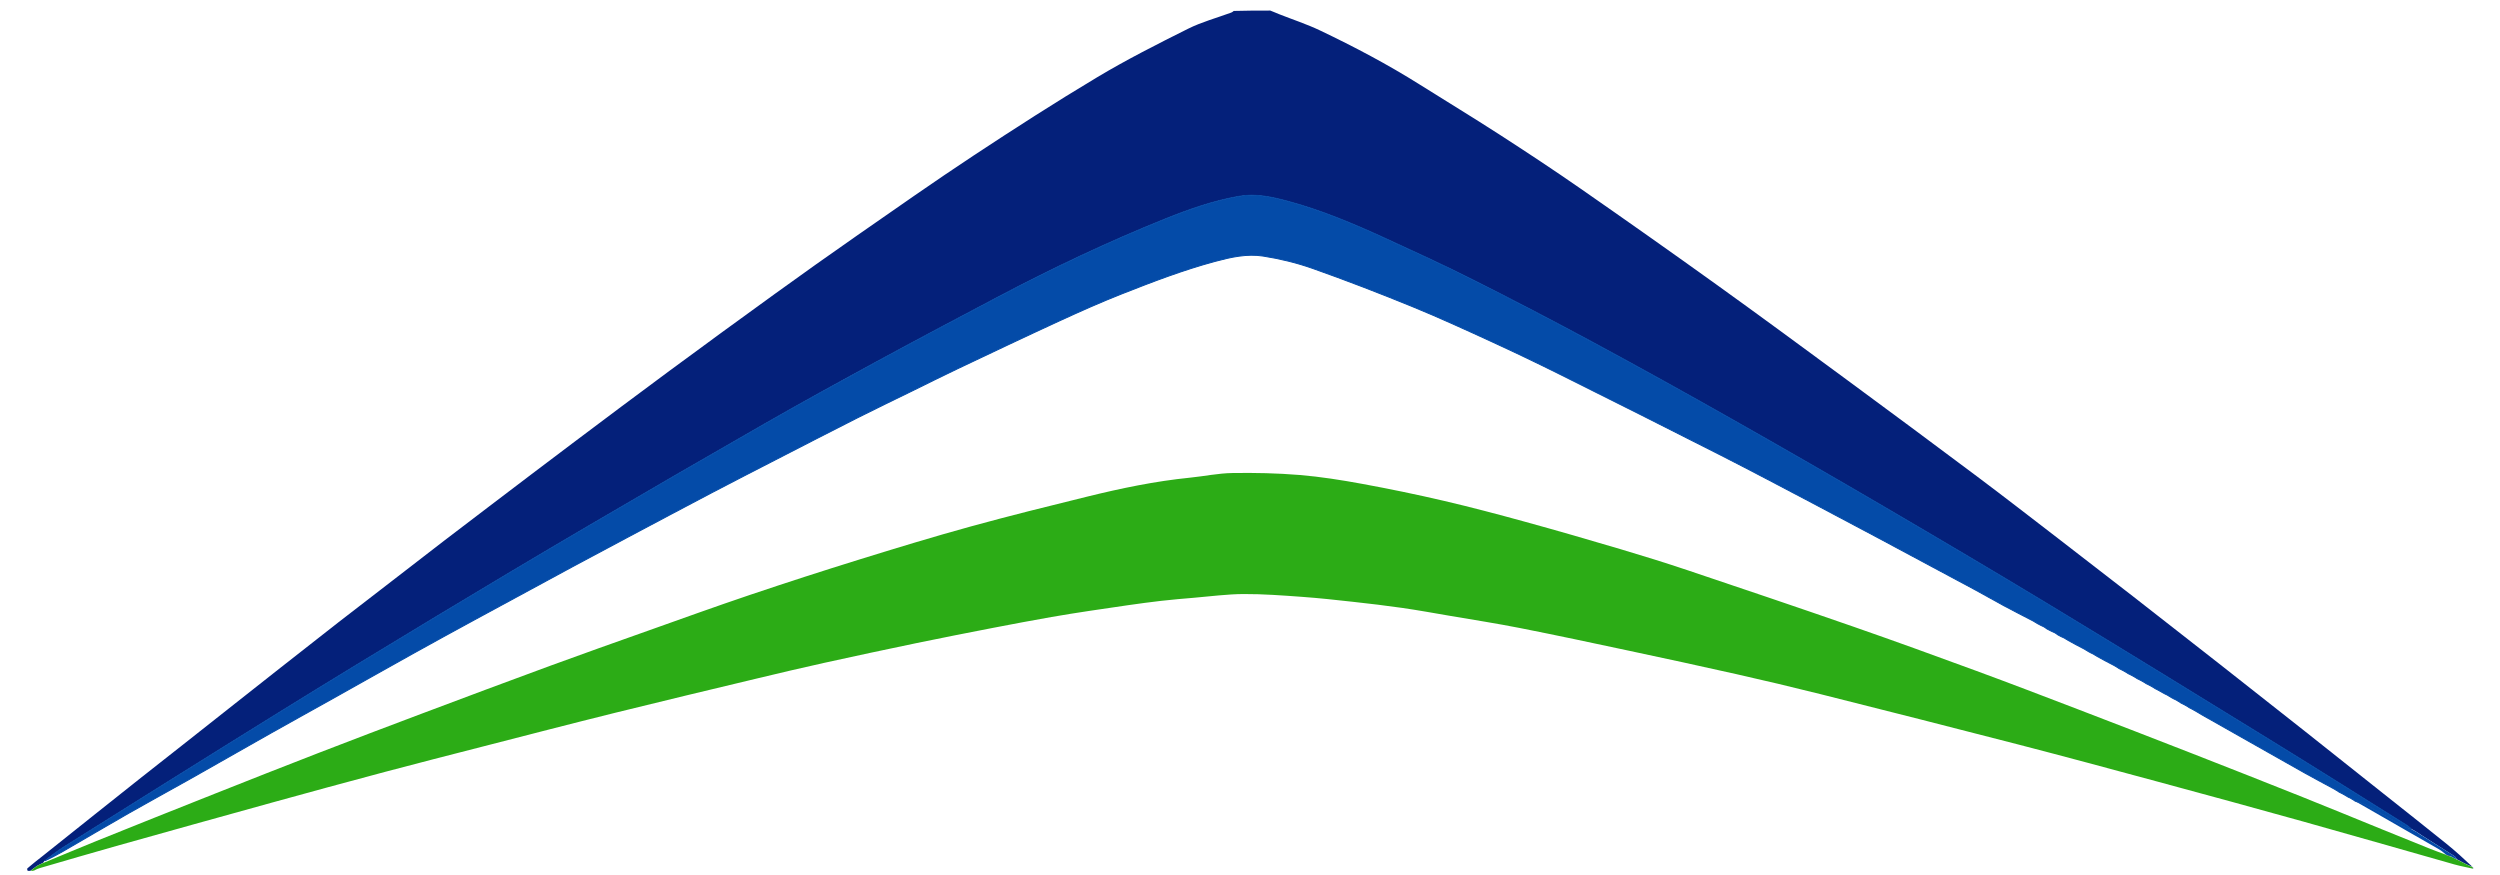 <?xml version="1.0" encoding="UTF-8" standalone="no"?>
<svg
   version="1.1"
   id="Layer_1"
   x="0px"
   y="0px"
   width="400"
   viewBox="0 0 400 140"
   enable-background="new 0 0 2449 860"
   xml:space="preserve"
   sodipodi:docname="IAA-Logo-2022a.svg"
   inkscape:version="1.1.1 (3bf5ae0d25, 2021-09-20)"
   height="140"
   xmlns:inkscape="http://www.inkscape.org/namespaces/inkscape"
   xmlns:sodipodi="http://sodipodi.sourceforge.net/DTD/sodipodi-0.dtd"
   xmlns="http://www.w3.org/2000/svg"
   xmlns:svg="http://www.w3.org/2000/svg"><defs
   id="defs65" /><sodipodi:namedview
   id="namedview63"
   pagecolor="#ffffff"
   bordercolor="#666666"
   borderopacity="1.0"
   inkscape:pageshadow="2"
   inkscape:pageopacity="0.0"
   inkscape:pagecheckerboard="0"
   showgrid="false"
   inkscape:zoom="2.8919483"
   inkscape:cx="307.23232"
   inkscape:cy="209.02863"
   inkscape:window-width="3200"
   inkscape:window-height="1711"
   inkscape:window-x="-9"
   inkscape:window-y="-9"
   inkscape:window-maximized="1"
   inkscape:current-layer="Layer_1"
   width="400px" />


<path
   fill="#04207a"
   opacity="1"
   stroke="none"
   d="m 4.374,138.939 c 0.827,-0.721 1.662,-1.352 2.481,-2.004 2.737,-2.177 5.466,-4.362 8.201,-6.541 2.507,-1.996 5.014,-3.993 7.527,-5.98 2.348,-1.857 4.706,-3.7 7.056,-5.553 2.683,-2.115 5.363,-4.235 8.044,-6.351 2.391,-1.887 4.781,-3.775 7.176,-5.658 3.103,-2.439 6.205,-4.879 9.317,-7.305 2.152,-1.678 4.321,-3.333 6.481,-5 3.459,-2.67 6.911,-5.349 10.376,-8.012 2.499,-1.921 5.011,-3.826 7.522,-5.732 4.347,-3.298 8.687,-6.604 13.048,-9.882 5.166,-3.884 10.334,-7.766 15.534,-11.605 5.627,-4.153 11.276,-8.276 16.945,-12.371 4.338,-3.133 8.697,-6.238 13.09,-9.293 6.158,-4.282 12.295,-8.6 18.554,-12.731 6.526,-4.306 13.107,-8.541 19.814,-12.555 4.709,-2.818 9.625,-5.306 14.539,-7.759 2.19,-1.093 4.602,-1.739 6.913,-2.592 0.14,-0.052 0.268,-0.134 0.404,-0.263 1.926,-0.061 3.85,-0.061 5.849,-0.061 0.504,0.187 0.927,0.387 1.362,0.559 2.216,0.876 4.495,1.618 6.639,2.642 5.438,2.598 10.77,5.404 15.878,8.618 4.262,2.682 8.571,5.291 12.8,8.024 4.364,2.82 8.703,5.683 12.969,8.648 7.266,5.05 14.498,10.15 21.686,15.311 6.971,5.006 13.881,10.095 20.791,15.184 6.995,5.152 13.975,10.324 20.928,15.533 4.366,3.271 8.676,6.618 13.001,9.944 3.988,3.068 7.97,6.145 11.941,9.235 4.682,3.643 9.355,7.299 14.022,10.961 4.521,3.548 9.035,7.105 13.543,10.67 4.197,3.319 8.381,6.654 12.571,9.982 3.339,2.652 6.691,5.287 10.009,7.965 1.462,1.18 2.854,2.446 4.223,3.745 -0.86,-0.34 -1.665,-0.751 -2.488,-1.212 -0.15,-0.21 -0.253,-0.417 -0.42,-0.524 -1.71,-1.093 -3.43,-2.17 -5.179,-3.29 -0.172,-0.121 -0.313,-0.204 -0.484,-0.324 -0.169,-0.118 -0.307,-0.198 -0.483,-0.313 -0.281,-0.171 -0.524,-0.307 -0.768,-0.439 0,0.004 0.007,-0.002 -0.027,-0.044 -0.248,-0.202 -0.451,-0.377 -0.677,-0.518 -7.097,-4.433 -14.174,-8.896 -21.298,-13.284 -11.844,-7.295 -23.689,-14.588 -35.588,-21.791 -8.89,-5.382 -17.841,-10.664 -26.811,-15.913 -8.096,-4.737 -16.227,-9.417 -24.392,-14.034 -7.352,-4.157 -14.737,-8.257 -22.17,-12.266 -6.38,-3.441 -12.814,-6.784 -19.289,-10.042 -4.64,-2.335 -9.368,-4.5 -14.092,-6.664 -4.993,-2.287 -10.055,-4.418 -15.375,-5.848 -2.573,-0.691 -5.16,-1.271 -7.873,-0.792 -4.043,0.714 -7.889,2.058 -11.674,3.578 -9.16,3.679 -18.07,7.904 -26.8,12.506 -6.553,3.455 -13.1,6.922 -19.611,10.456 -5.948,3.229 -11.877,6.495 -17.751,9.855 -9.436,5.398 -18.842,10.85 -28.221,16.348 -8.068,4.731 -16.101,9.522 -24.111,14.353 -8.489,5.119 -16.959,10.27 -25.386,15.49 -11.485,7.114 -22.925,14.3 -34.372,21.474 -1.099,0.689 -2.115,1.51 -3.185,2.309 -0.06,0.109 -0.106,0.178 -0.202,0.275 -0.354,0.178 -0.675,0.305 -0.958,0.488 -0.372,0.241 -0.716,0.526 -1.072,0.792 -0.203,-0.042 -0.578,0.174 -0.48,-0.4 z"
   id="path6"
   style="stroke-width:0.16" />
<path
   fill="#2cac16"
   opacity="1"
   stroke="none"
   d="m 393.141,137.55 c 0.805,0.411 1.611,0.823 2.476,1.219 0.06,-0.015 0.082,-0.04 0.037,-0.008 -0.017,0.098 0.011,0.165 0.039,0.232 -0.996,-0.225 -2.004,-0.404 -2.985,-0.681 -8.045,-2.275 -16.076,-4.597 -24.128,-6.846 -7.747,-2.164 -15.509,-4.278 -23.273,-6.379 -7.46,-2.018 -14.922,-4.035 -22.403,-5.972 -10.537,-2.728 -21.088,-5.401 -31.644,-8.056 -4.461,-1.122 -8.939,-2.18 -13.426,-3.192 -5.718,-1.29 -11.448,-2.524 -17.181,-3.746 -5.809,-1.239 -11.619,-2.481 -17.446,-3.632 -3.74,-0.739 -7.512,-1.322 -11.271,-1.965 -2.514,-0.43 -5.025,-0.888 -7.55,-1.253 -2.633,-0.38 -5.278,-0.689 -7.923,-0.981 -2.701,-0.299 -5.404,-0.597 -8.114,-0.791 -3.118,-0.224 -6.244,-0.466 -9.366,-0.451 -2.635,0.012 -5.269,0.37 -7.902,0.591 -1.763,0.148 -3.526,0.298 -5.283,0.496 -1.779,0.201 -3.554,0.45 -5.327,0.7 -2.033,0.286 -4.064,0.584 -6.092,0.896 -2.055,0.316 -4.11,0.629 -6.157,0.993 -3.106,0.552 -6.208,1.127 -9.304,1.729 -4.129,0.802 -8.257,1.61 -12.376,2.465 -4.915,1.021 -9.825,2.071 -14.727,3.153 -3.541,0.782 -7.071,1.618 -10.598,2.464 -7.618,1.827 -15.239,3.64 -22.843,5.525 -7.017,1.74 -14.014,3.56 -21.017,5.358 -5.271,1.353 -10.544,2.698 -15.803,4.097 -6.02,1.602 -12.031,3.242 -18.036,4.901 -8.311,2.297 -16.617,4.615 -24.918,6.948 -4.076,1.145 -8.136,2.344 -12.202,3.523 -0.317,0.092 -0.623,0.218 -0.92,0.392 -0.156,0.063 -0.327,0.063 -0.562,0.063 0.292,-0.266 0.636,-0.551 1.008,-0.792 0.284,-0.183 0.604,-0.31 1.017,-0.482 2.904,-1.186 5.686,-2.381 8.495,-3.512 6.275,-2.528 12.559,-5.035 18.847,-7.529 5.554,-2.203 11.112,-4.399 16.684,-6.555 5.522,-2.137 11.059,-4.237 16.601,-6.321 6.799,-2.557 13.601,-5.105 20.419,-7.609 5.188,-1.905 10.401,-3.746 15.609,-5.596 5.457,-1.937 10.903,-3.909 16.39,-5.759 5.812,-1.959 11.649,-3.846 17.506,-5.663 5.902,-1.831 11.817,-3.632 17.773,-5.274 6.182,-1.704 12.411,-3.244 18.638,-4.778 5.442,-1.341 10.925,-2.486 16.515,-3.047 2.255,-0.226 4.501,-0.706 6.756,-0.74 3.582,-0.055 7.18,0.017 10.749,0.312 3.351,0.277 6.692,0.809 10.003,1.416 4.367,0.8 8.721,1.701 13.045,2.71 4.377,1.021 8.726,2.174 13.061,3.365 5.096,1.4 10.173,2.871 15.239,4.374 3.607,1.07 7.202,2.186 10.768,3.384 8.861,2.976 17.718,5.968 26.547,9.036 6.563,2.281 13.093,4.656 19.614,7.054 5.434,1.998 10.84,4.072 16.246,6.143 6.144,2.355 12.282,4.729 18.411,7.123 5.86,2.289 11.712,4.597 17.555,6.929 4.304,1.718 8.586,3.489 12.879,5.233 2.537,1.031 5.073,2.062 7.615,3.08 0.826,0.331 1.668,0.62 2.493,0.931 -0.009,0.003 -0.015,-0.015 0.007,0.038 0.275,0.123 0.528,0.192 0.829,0.287 0.334,0.168 0.619,0.31 0.904,0.452 z"
   id="path8"
   style="stroke-width:0.16" />
<path
   fill="#04207a"
   opacity="1"
   stroke="none"
   d="m 395.732,138.976 c -0.068,-0.051 -0.096,-0.117 -0.091,-0.227 0.066,0.042 0.098,0.126 0.091,0.227 z"
   id="path10"
   style="stroke-width:0.16" />

<path
   fill="#044ba8"
   opacity="1"
   stroke="none"
   d="m 350.439,113.302 c -0.105,-0.039 -0.21,-0.078 -0.35,-0.212 -0.387,-0.259 -0.738,-0.422 -1.089,-0.585 -0.042,-0.017 -0.084,-0.034 -0.169,-0.115 -0.251,-0.175 -0.458,-0.288 -0.665,-0.402 -0.232,-0.104 -0.463,-0.209 -0.757,-0.386 -0.27,-0.187 -0.476,-0.3 -0.683,-0.414 -0.232,-0.105 -0.463,-0.209 -0.762,-0.393 -0.367,-0.231 -0.666,-0.382 -0.965,-0.534 -0.105,-0.039 -0.21,-0.078 -0.357,-0.208 -0.389,-0.258 -0.735,-0.426 -1.082,-0.593 -0.105,-0.039 -0.211,-0.077 -0.358,-0.207 -0.389,-0.258 -0.736,-0.426 -1.082,-0.593 -0.105,-0.039 -0.211,-0.077 -0.358,-0.207 -0.389,-0.258 -0.736,-0.426 -1.082,-0.593 -0.105,-0.039 -0.211,-0.077 -0.358,-0.207 -0.389,-0.258 -0.736,-0.426 -1.082,-0.593 -0.105,-0.039 -0.211,-0.077 -0.354,-0.202 -0.292,-0.215 -0.546,-0.343 -0.8,-0.471 -0.818,-0.424 -1.635,-0.848 -2.516,-1.346 -0.271,-0.188 -0.478,-0.301 -0.685,-0.415 -0.232,-0.105 -0.463,-0.209 -0.757,-0.386 -0.269,-0.186 -0.476,-0.3 -0.683,-0.414 -0.818,-0.424 -1.635,-0.848 -2.516,-1.346 -0.271,-0.188 -0.478,-0.301 -0.685,-0.415 -0.3,-0.129 -0.6,-0.259 -0.962,-0.472 -0.205,-0.169 -0.347,-0.254 -0.49,-0.339 -0.403,-0.179 -0.805,-0.358 -1.271,-0.621 -0.205,-0.169 -0.348,-0.254 -0.49,-0.339 -0.334,-0.154 -0.668,-0.308 -1.065,-0.535 -0.27,-0.187 -0.477,-0.301 -0.684,-0.414 -1.565,-0.814 -3.139,-1.611 -4.693,-2.446 -1.533,-0.823 -3.036,-1.702 -4.568,-2.525 -5.274,-2.835 -10.552,-5.662 -15.833,-8.482 -3.351,-1.79 -6.705,-3.574 -10.068,-5.34 -4.931,-2.59 -9.849,-5.206 -14.814,-7.729 -8.505,-4.323 -17.033,-8.602 -25.572,-12.859 -3.637,-1.813 -7.303,-3.57 -10.996,-5.265 -4.26,-1.955 -8.523,-3.916 -12.86,-5.687 -5.233,-2.137 -10.512,-4.173 -15.839,-6.06 -2.562,-0.907 -5.251,-1.559 -7.937,-1.981 -2.573,-0.405 -5.142,0.169 -7.669,0.848 -5.117,1.375 -10.05,3.273 -14.964,5.209 -3.378,1.331 -6.7,2.816 -10,4.334 -5.463,2.512 -10.895,5.095 -16.328,7.672 -2.434,1.154 -4.84,2.367 -7.259,3.553 -2.893,1.419 -5.801,2.81 -8.677,4.263 -4.432,2.24 -8.844,4.518 -13.261,6.788 -3.358,1.726 -6.72,3.446 -10.063,5.202 -4.532,2.38 -9.049,4.788 -13.569,7.189 -2.934,1.559 -5.869,3.118 -8.793,4.697 -5.198,2.806 -10.391,5.62 -15.58,8.442 -3.265,1.776 -6.527,3.557 -9.775,5.365 -4.421,2.46 -8.824,4.952 -13.239,7.423 -3.219,1.802 -6.452,3.579 -9.665,5.391 -4.36,2.459 -8.701,4.95 -13.061,7.409 -3.213,1.812 -6.458,3.569 -9.662,5.397 -3.591,2.049 -7.148,4.157 -10.729,6.223 -0.844,0.487 -1.724,0.91 -2.646,1.367 0.997,-0.754 2.013,-1.576 3.113,-2.265 11.447,-7.174 22.887,-14.36 34.372,-21.474 8.427,-5.22 16.897,-10.371 25.386,-15.49 8.009,-4.83 16.042,-9.622 24.111,-14.353 9.378,-5.498 18.784,-10.95 28.221,-16.348 5.874,-3.36 11.804,-6.626 17.751,-9.855 6.51,-3.535 13.057,-7.002 19.611,-10.456 8.73,-4.602 17.64,-8.826 26.8,-12.506 3.785,-1.52 7.632,-2.864 11.674,-3.578 2.713,-0.479 5.301,0.1 7.873,0.792 5.32,1.429 10.382,3.561 15.375,5.848 4.724,2.164 9.452,4.329 14.092,6.664 6.475,3.258 12.909,6.602 19.289,10.042 7.433,4.009 14.819,8.109 22.17,12.266 8.165,4.617 16.296,9.296 24.392,14.034 8.97,5.249 17.921,10.531 26.811,15.913 11.899,7.204 23.744,14.496 35.588,21.791 7.124,4.388 14.202,8.851 21.298,13.284 0.226,0.141 0.429,0.317 0.612,0.518 -0.351,-0.063 -0.699,-0.117 -0.986,-0.28 -1.997,-1.128 -3.969,-2.301 -5.977,-3.406 -0.58,-0.319 -1.255,-0.465 -1.886,-0.69 -0.042,-0.016 -0.084,-0.034 -0.169,-0.115 -0.251,-0.175 -0.458,-0.288 -0.665,-0.402 -0.194,-0.077 -0.388,-0.154 -0.628,-0.332 -0.397,-0.265 -0.748,-0.428 -1.099,-0.592 -0.042,-0.017 -0.084,-0.034 -0.169,-0.115 -0.251,-0.175 -0.458,-0.288 -0.665,-0.402 -1.549,-0.84 -3.106,-1.666 -4.646,-2.522 -1.933,-1.075 -3.852,-2.175 -5.777,-3.265 -3.255,-1.842 -6.51,-3.685 -9.765,-5.526 -0.596,-0.337 -1.194,-0.669 -1.861,-1.083 -0.368,-0.232 -0.667,-0.383 -0.967,-0.534 z"
   id="path14"
   style="stroke:#044ba8;stroke-width:0.16;stroke-opacity:1" />
<path
   fill="#044ba8"
   opacity="1"
   stroke="none"
   d="m 376.893,128.23 c 0.588,0.184 1.263,0.33 1.843,0.649 2.009,1.106 3.98,2.279 5.977,3.406 0.287,0.162 0.635,0.217 1.019,0.322 0.064,8e-4 0.057,0.007 0.075,0.052 0.275,0.172 0.532,0.298 0.789,0.424 0.138,0.08 0.276,0.16 0.458,0.32 0.197,0.16 0.35,0.24 0.502,0.32 1.717,1.082 3.437,2.159 5.147,3.252 0.167,0.107 0.27,0.314 0.42,0.524 -0.268,-0.092 -0.553,-0.234 -0.92,-0.449 -0.327,-0.147 -0.573,-0.22 -0.818,-0.294 0,0 0.006,0.018 0.015,0.015 -0.365,-0.289 -0.713,-0.622 -1.117,-0.855 -4.031,-2.327 -8.071,-4.638 -12.109,-6.953 -0.41,-0.235 -0.825,-0.463 -1.281,-0.735 z"
   id="path16"
   style="stroke-width:0.16" />
<path
   fill="#044ba8"
   opacity="1"
   stroke="none"
   d="m 386.558,133.049 c -0.218,-0.091 -0.475,-0.217 -0.75,-0.393 0.225,0.086 0.468,0.222 0.75,0.393 z"
   id="path18"
   style="stroke-width:0.16" />
<path
   fill="#044ba8"
   opacity="1"
   stroke="none"
   d="m 387.525,133.687 c -0.121,-0.042 -0.273,-0.122 -0.439,-0.244 0.127,0.041 0.267,0.124 0.439,0.244 z"
   id="path20"
   style="stroke-width:0.16" />
<path
   fill="#000000"
   opacity="1"
   stroke="none"
   d="m 391.408,136.811 c 0.223,0.02 0.469,0.094 0.748,0.214 -0.22,-0.022 -0.473,-0.091 -0.748,-0.214 z"
   id="path22"
   style="stroke-width:0.16" />
<path
   fill="#044ba8"
   opacity="1"
   stroke="none"
   d="m 374.331,126.79 c 0.308,0.123 0.66,0.286 1.028,0.506 -0.317,-0.117 -0.651,-0.291 -1.028,-0.506 z"
   id="path24"
   style="stroke-width:0.16" />
<path
   fill="#044ba8"
   opacity="1"
   stroke="none"
   d="m 349.042,112.545 c 0.308,0.123 0.66,0.286 1.028,0.506 -0.317,-0.117 -0.651,-0.291 -1.028,-0.506 z"
   id="path26"
   style="stroke-width:0.16" />
<path
   fill="#044ba8"
   opacity="1"
   stroke="none"
   d="m 340.719,107.901 c 0.304,0.126 0.651,0.293 1.021,0.513 -0.311,-0.122 -0.645,-0.297 -1.021,-0.513 z"
   id="path28"
   style="stroke-width:0.16" />
<path
   fill="#044ba8"
   opacity="1"
   stroke="none"
   d="m 343.6,109.502 c 0.304,0.126 0.651,0.293 1.021,0.513 -0.311,-0.122 -0.645,-0.297 -1.021,-0.513 z"
   id="path30"
   style="stroke-width:0.16" />
<path
   fill="#044ba8"
   opacity="1"
   stroke="none"
   d="m 342.16,108.701 c 0.304,0.126 0.651,0.293 1.021,0.513 -0.311,-0.122 -0.645,-0.297 -1.021,-0.513 z"
   id="path32"
   style="stroke-width:0.16" />
<path
   fill="#044ba8"
   opacity="1"
   stroke="none"
   d="m 339.279,107.101 c 0.304,0.126 0.651,0.293 1.021,0.513 -0.311,-0.122 -0.645,-0.297 -1.021,-0.513 z"
   id="path34"
   style="stroke-width:0.16" />
<path
   fill="#044ba8"
   opacity="1"
   stroke="none"
   d="m 338.107,106.433 c 0.229,0.081 0.483,0.209 0.757,0.385 -0.231,-0.081 -0.481,-0.209 -0.757,-0.385 z"
   id="path36"
   style="stroke-width:0.16" />
<path
   fill="#044ba8"
   opacity="1"
   stroke="none"
   d="m 345.038,110.302 c 0.259,0.11 0.558,0.262 0.876,0.467 -0.266,-0.106 -0.551,-0.266 -0.876,-0.467 z"
   id="path38"
   style="stroke-width:0.16" />
<path
   fill="#044ba8"
   opacity="1"
   stroke="none"
   d="m 350.48,113.343 c 0.259,0.11 0.558,0.262 0.876,0.467 -0.266,-0.106 -0.551,-0.266 -0.876,-0.467 z"
   id="path40"
   style="stroke-width:0.16" />
<path
   fill="#044ba8"
   opacity="1"
   stroke="none"
   d="m 334.904,104.671 c 0.184,0.068 0.391,0.182 0.612,0.343 -0.188,-0.068 -0.388,-0.182 -0.612,-0.343 z"
   id="path42"
   style="stroke-width:0.16" />
<path
   fill="#044ba8"
   opacity="1"
   stroke="none"
   d="m 325.3,99.389 c 0.184,0.068 0.391,0.182 0.612,0.343 -0.188,-0.068 -0.388,-0.182 -0.612,-0.343 z"
   id="path44"
   style="stroke-width:0.16" />
<path
   fill="#044ba8"
   opacity="1"
   stroke="none"
   d="m 376.038,127.719 c 0.184,0.068 0.391,0.182 0.612,0.343 -0.188,-0.068 -0.388,-0.182 -0.612,-0.343 z"
   id="path46"
   style="stroke-width:0.16" />
<path
   fill="#044ba8"
   opacity="1"
   stroke="none"
   d="m 373.477,126.278 c 0.184,0.068 0.391,0.182 0.612,0.343 -0.188,-0.068 -0.388,-0.182 -0.612,-0.343 z"
   id="path48"
   style="stroke-width:0.16" />
<path
   fill="#044ba8"
   opacity="1"
   stroke="none"
   d="m 348.188,112.033 c 0.184,0.068 0.391,0.182 0.612,0.343 -0.188,-0.068 -0.388,-0.182 -0.612,-0.343 z"
   id="path50"
   style="stroke-width:0.16" />
<path
   fill="#044ba8"
   opacity="1"
   stroke="none"
   d="m 346.748,111.233 c 0.184,0.068 0.391,0.182 0.612,0.343 -0.188,-0.068 -0.388,-0.182 -0.612,-0.343 z"
   id="path52"
   style="stroke-width:0.16" />
<path
   fill="#044ba8"
   opacity="1"
   stroke="none"
   d="m 330.262,102.11 c 0.184,0.068 0.391,0.182 0.612,0.343 -0.188,-0.068 -0.388,-0.182 -0.612,-0.343 z"
   id="path54"
   style="stroke-width:0.16" />
<path
   fill="#044ba8"
   opacity="1"
   stroke="none"
   d="m 333.463,103.87 c 0.184,0.068 0.391,0.182 0.612,0.343 -0.188,-0.068 -0.388,-0.182 -0.612,-0.343 z"
   id="path56"
   style="stroke-width:0.16" />
<path
   fill="#044ba8"
   opacity="1"
   stroke="none"
   d="m 328.812,101.299 c 0.118,0.038 0.261,0.123 0.436,0.247 -0.116,-0.041 -0.264,-0.121 -0.436,-0.247 z"
   id="path58"
   style="stroke-width:0.16" />
<path
   fill="#044ba8"
   opacity="1"
   stroke="none"
   d="m 327.051,100.339 c 0.118,0.038 0.261,0.123 0.436,0.247 -0.116,-0.041 -0.264,-0.121 -0.436,-0.247 z"
   id="path60"
   style="stroke-width:0.16" />
</svg>
